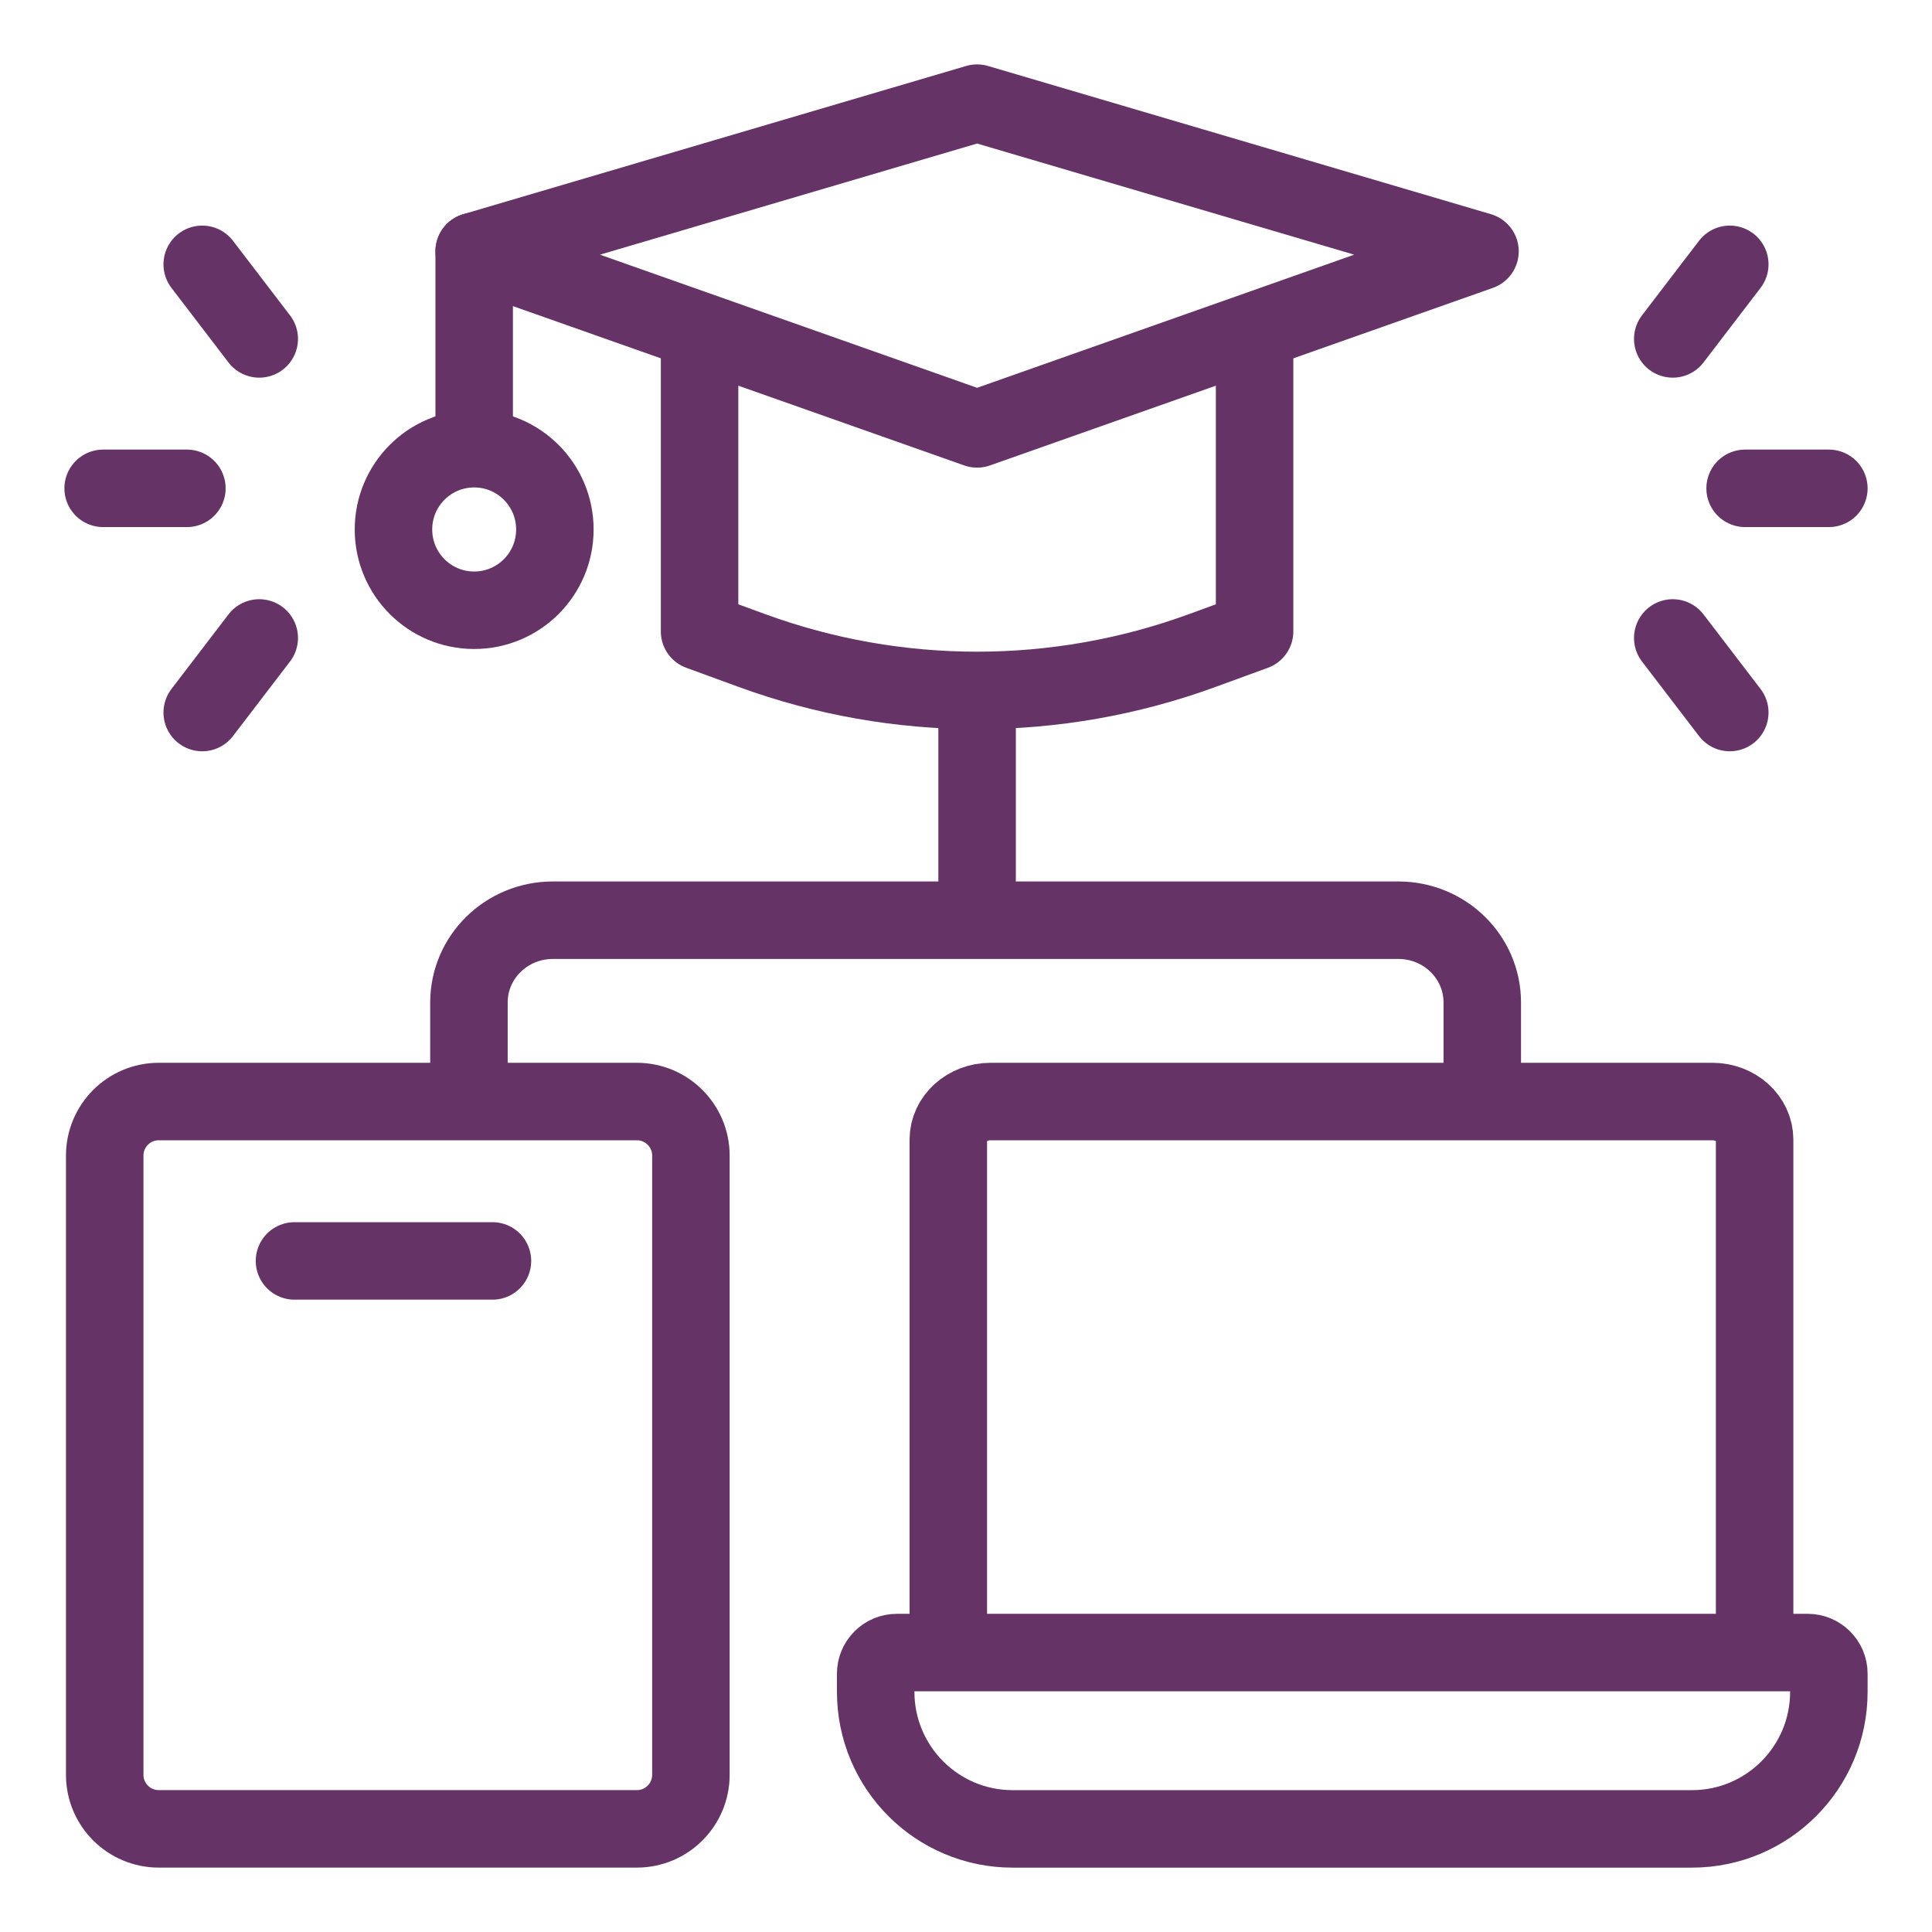 <svg width="150" height="150" viewBox="0 0 150 150" fill="none" xmlns="http://www.w3.org/2000/svg">
<g clip-path="url(#clip0_761_8817)">
<path d="M8.008 37.914H14.51" stroke="#663366" stroke-width="6.016" stroke-miterlimit="10" stroke-linecap="round" stroke-linejoin="round"/>
<path d="M15.7 55.321L20.128 49.531" stroke="#663366" stroke-width="6.016" stroke-miterlimit="10" stroke-linecap="round" stroke-linejoin="round"/>
<path d="M15.7 20.523L20.128 26.313" stroke="#663366" stroke-width="6.016" stroke-miterlimit="10" stroke-linecap="round" stroke-linejoin="round"/>
<path d="M141.992 37.914H135.49" stroke="#663366" stroke-width="6.016" stroke-miterlimit="10" stroke-linecap="round" stroke-linejoin="round"/>
<path d="M134.3 20.523L129.872 26.313" stroke="#663366" stroke-width="6.016" stroke-miterlimit="10" stroke-linecap="round" stroke-linejoin="round"/>
<path d="M134.3 55.321L129.872 49.531" stroke="#663366" stroke-width="6.016" stroke-miterlimit="10" stroke-linecap="round" stroke-linejoin="round"/>
<path d="M75.861 54.227V70.957" stroke="#663366" stroke-width="6.016" stroke-miterlimit="10" stroke-linecap="round" stroke-linejoin="round"/>
<path d="M36.409 85.041V77.83C36.409 74.304 39.325 71.445 42.921 71.445H108.571C112.167 71.445 115.083 74.304 115.083 77.83V84.973" stroke="#663366" stroke-width="6.016" stroke-miterlimit="10" stroke-linecap="round" stroke-linejoin="round"/>
<path d="M136.228 128V88.481C136.228 86.847 134.761 85.523 132.95 85.523H76.906C75.095 85.523 73.627 86.847 73.627 88.481V128" stroke="#663366" stroke-width="6.016" stroke-miterlimit="10" stroke-linecap="round" stroke-linejoin="round"/>
<path d="M49.444 85.523H12.327C10.009 85.523 8.13 87.403 8.13 89.721V137.795C8.13 140.113 10.009 141.992 12.327 141.992H49.444C51.762 141.992 53.642 140.113 53.642 137.795V89.721C53.642 87.403 51.762 85.523 49.444 85.523Z" stroke="#663366" stroke-width="6.016" stroke-miterlimit="10" stroke-linecap="round" stroke-linejoin="round"/>
<path d="M22.864 97.898H38.234" stroke="#663366" stroke-width="6.016" stroke-miterlimit="10" stroke-linecap="round" stroke-linejoin="round"/>
<path d="M97.406 26.031V49.022L93.323 50.514C82.045 54.635 69.675 54.635 58.397 50.514L54.315 49.022V26.031" stroke="#663366" stroke-width="6.016" stroke-miterlimit="10" stroke-linecap="round" stroke-linejoin="round"/>
<path d="M36.815 19.516V33.753" stroke="#663366" stroke-width="6.016" stroke-miterlimit="10" stroke-linecap="round" stroke-linejoin="round"/>
<path d="M75.861 8.008L36.815 19.515L75.861 33.299L114.906 19.515L75.861 8.008Z" stroke="#663366" stroke-width="6.016" stroke-miterlimit="10" stroke-linecap="round" stroke-linejoin="round"/>
<path d="M36.815 47.38C40.275 47.38 43.08 44.572 43.08 41.108C43.08 37.644 40.275 34.836 36.815 34.836C33.354 34.836 30.549 37.644 30.549 41.108C30.549 44.572 33.354 47.38 36.815 47.38Z" stroke="#663366" stroke-width="6.016" stroke-miterlimit="10" stroke-linecap="round" stroke-linejoin="round"/>
<path d="M78.62 141.995H131.361C137.233 141.995 141.992 137.23 141.992 131.352V129.946C141.992 129.04 141.258 128.305 140.352 128.305H69.628C68.723 128.305 67.988 129.04 67.988 129.946V131.352C67.989 137.23 72.748 141.995 78.62 141.995Z" stroke="#663366" stroke-width="6.016" stroke-miterlimit="10" stroke-linecap="round" stroke-linejoin="round"/>
</g>
<defs>
<clipPath id="clip0_761_8817">
<rect width="140" height="140" fill="white" transform="translate(5 5)"/>
</clipPath>
</defs>
</svg>
